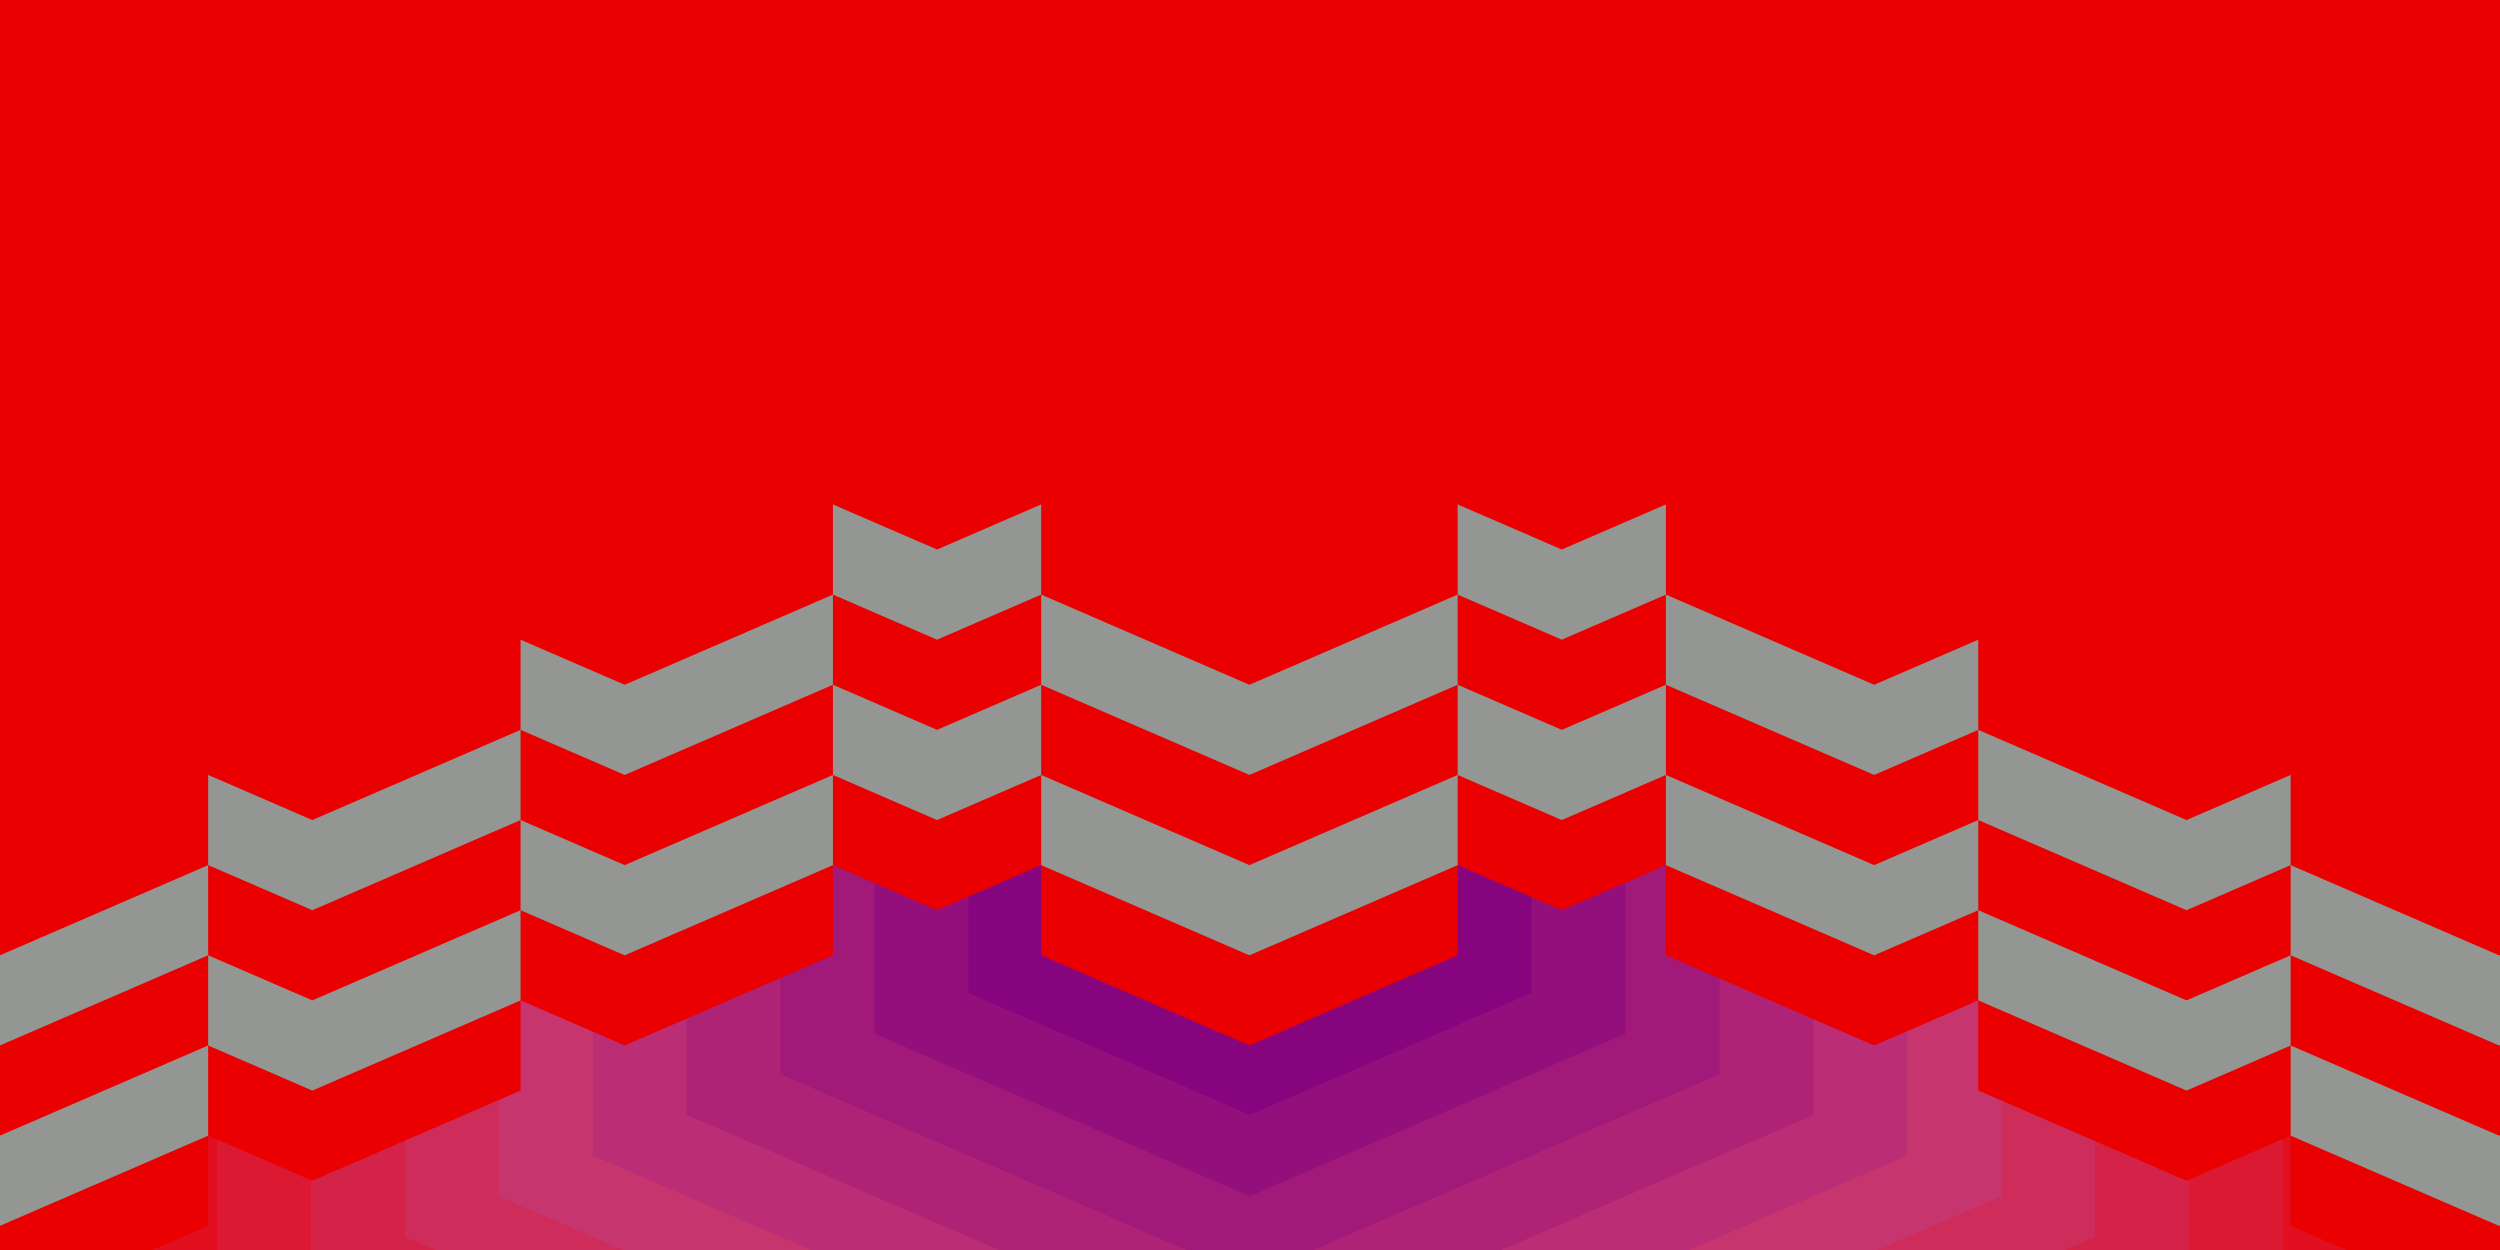 <?xml version="1.0" encoding="UTF-8"?>
<svg width="1280" height="640" version="1.1" viewBox="0 0 338.67 169.33" xmlns="http://www.w3.org/2000/svg">
 <defs>
  <filter id="e" x="-.189" y="-.218" width="1.377" height="1.572">
   <feOffset dy="2" in="SourceAlpha" result="offA"/>
   <feOffset dy="1" in="SourceAlpha" result="offB"/>
   <feOffset dy="3" in="SourceAlpha" result="offC"/>
   <feMorphology in="offC" radius="2" result="spreadC"/>
   <feGaussianBlur in="offA" result="blurA" stdDeviation="1"/>
   <comment/>
   <feGaussianBlur in="offB" result="blurB" stdDeviation="2.5"/>
   <comment/>
   <feGaussianBlur in="spreadC" result="blurC" stdDeviation="0.5"/>
   <comment/>
   <feFlood flood-opacity=".14" result="opA"/>
   <feFlood flood-opacity=".12" result="opB"/>
   <feFlood flood-opacity=".2" result="opC"/>
   <feComposite in="opA" in2="blurA" operator="in" result="shA"/>
   <feComposite in="opB" in2="blurB" operator="in" result="shB"/>
   <feComposite in="opC" in2="blurC" operator="in" result="shC"/>
   <feMerge>
    <feMergeNode in="shA"/>
    <feMergeNode in="shB"/>
    <feMergeNode in="shC"/>
    <feMergeNode in="SourceGraphic"/>
   </feMerge>
  </filter>
  <filter id="d" x="-.189" y="-.218" width="1.377" height="1.572">
   <feOffset dy="2" in="SourceAlpha" result="offA"/>
   <feOffset dy="1" in="SourceAlpha" result="offB"/>
   <feOffset dy="3" in="SourceAlpha" result="offC"/>
   <feMorphology in="offC" radius="2" result="spreadC"/>
   <feGaussianBlur in="offA" result="blurA" stdDeviation="1"/>
   <comment/>
   <feGaussianBlur in="offB" result="blurB" stdDeviation="2.5"/>
   <comment/>
   <feGaussianBlur in="spreadC" result="blurC" stdDeviation="0.5"/>
   <comment/>
   <feFlood flood-opacity=".14" result="opA"/>
   <feFlood flood-opacity=".12" result="opB"/>
   <feFlood flood-opacity=".2" result="opC"/>
   <feComposite in="opA" in2="blurA" operator="in" result="shA"/>
   <feComposite in="opB" in2="blurB" operator="in" result="shB"/>
   <feComposite in="opC" in2="blurC" operator="in" result="shC"/>
   <feMerge>
    <feMergeNode in="shA"/>
    <feMergeNode in="shB"/>
    <feMergeNode in="shC"/>
    <feMergeNode in="SourceGraphic"/>
   </feMerge>
  </filter>
  <filter id="c" x="-.189" y="-.218" width="1.377" height="1.572">
   <feOffset dy="2" in="SourceAlpha" result="offA"/>
   <feOffset dy="1" in="SourceAlpha" result="offB"/>
   <feOffset dy="3" in="SourceAlpha" result="offC"/>
   <feMorphology in="offC" radius="2" result="spreadC"/>
   <feGaussianBlur in="offA" result="blurA" stdDeviation="1"/>
   <comment/>
   <feGaussianBlur in="offB" result="blurB" stdDeviation="2.5"/>
   <comment/>
   <feGaussianBlur in="spreadC" result="blurC" stdDeviation="0.5"/>
   <comment/>
   <feFlood flood-opacity=".14" result="opA"/>
   <feFlood flood-opacity=".12" result="opB"/>
   <feFlood flood-opacity=".2" result="opC"/>
   <feComposite in="opA" in2="blurA" operator="in" result="shA"/>
   <feComposite in="opB" in2="blurB" operator="in" result="shB"/>
   <feComposite in="opC" in2="blurC" operator="in" result="shC"/>
   <feMerge>
    <feMergeNode in="shA"/>
    <feMergeNode in="shB"/>
    <feMergeNode in="shC"/>
    <feMergeNode in="SourceGraphic"/>
   </feMerge>
  </filter>
  <filter id="b" x="-.189" y="-.218" width="1.377" height="1.572">
   <feOffset dy="2" in="SourceAlpha" result="offA"/>
   <feOffset dy="1" in="SourceAlpha" result="offB"/>
   <feOffset dy="3" in="SourceAlpha" result="offC"/>
   <feMorphology in="offC" radius="2" result="spreadC"/>
   <feGaussianBlur in="offA" result="blurA" stdDeviation="1"/>
   <comment/>
   <feGaussianBlur in="offB" result="blurB" stdDeviation="2.5"/>
   <comment/>
   <feGaussianBlur in="spreadC" result="blurC" stdDeviation="0.5"/>
   <comment/>
   <feFlood flood-opacity=".14" result="opA"/>
   <feFlood flood-opacity=".12" result="opB"/>
   <feFlood flood-opacity=".2" result="opC"/>
   <feComposite in="opA" in2="blurA" operator="in" result="shA"/>
   <feComposite in="opB" in2="blurB" operator="in" result="shB"/>
   <feComposite in="opC" in2="blurC" operator="in" result="shC"/>
   <feMerge>
    <feMergeNode in="shA"/>
    <feMergeNode in="shB"/>
    <feMergeNode in="shC"/>
    <feMergeNode in="SourceGraphic"/>
   </feMerge>
  </filter>
  <filter id="a" x="-.189" y="-.218" width="1.377" height="1.572">
   <feOffset dy="2" in="SourceAlpha" result="offA"/>
   <feOffset dy="1" in="SourceAlpha" result="offB"/>
   <feOffset dy="3" in="SourceAlpha" result="offC"/>
   <feMorphology in="offC" radius="2" result="spreadC"/>
   <feGaussianBlur in="offA" result="blurA" stdDeviation="1"/>
   <comment/>
   <feGaussianBlur in="offB" result="blurB" stdDeviation="2.5"/>
   <comment/>
   <feGaussianBlur in="spreadC" result="blurC" stdDeviation="0.5"/>
   <comment/>
   <feFlood flood-opacity=".14" result="opA"/>
   <feFlood flood-opacity=".12" result="opB"/>
   <feFlood flood-opacity=".2" result="opC"/>
   <feComposite in="opA" in2="blurA" operator="in" result="shA"/>
   <feComposite in="opB" in2="blurB" operator="in" result="shB"/>
   <feComposite in="opC" in2="blurC" operator="in" result="shC"/>
   <feMerge>
    <feMergeNode in="shA"/>
    <feMergeNode in="shB"/>
    <feMergeNode in="shC"/>
    <feMergeNode in="SourceGraphic"/>
   </feMerge>
  </filter>
  <filter id="p" x="-.126" y="-.145" width="1.252" height="1.381">
   <feOffset dy="2" in="SourceAlpha" result="offA"/>
   <feOffset dy="1" in="SourceAlpha" result="offB"/>
   <feOffset dy="3" in="SourceAlpha" result="offC"/>
   <feMorphology in="offC" radius="2" result="spreadC"/>
   <feGaussianBlur in="offA" result="blurA" stdDeviation="1"/>
   <comment/>
   <feGaussianBlur in="offB" result="blurB" stdDeviation="2.5"/>
   <comment/>
   <feGaussianBlur in="spreadC" result="blurC" stdDeviation="0.5"/>
   <comment/>
   <feFlood flood-opacity=".14" result="opA"/>
   <feFlood flood-opacity=".12" result="opB"/>
   <feFlood flood-opacity=".2" result="opC"/>
   <feComposite in="opA" in2="blurA" operator="in" result="shA"/>
   <feComposite in="opB" in2="blurB" operator="in" result="shB"/>
   <feComposite in="opC" in2="blurC" operator="in" result="shC"/>
   <feMerge>
    <feMergeNode in="shA"/>
    <feMergeNode in="shB"/>
    <feMergeNode in="shC"/>
    <feMergeNode in="SourceGraphic"/>
   </feMerge>
  </filter>
  <filter id="o" x="-.094" y="-.109" width="1.189" height="1.286">
   <feOffset dy="2" in="SourceAlpha" result="offA"/>
   <feOffset dy="1" in="SourceAlpha" result="offB"/>
   <feOffset dy="3" in="SourceAlpha" result="offC"/>
   <feMorphology in="offC" radius="2" result="spreadC"/>
   <feGaussianBlur in="offA" result="blurA" stdDeviation="1"/>
   <comment/>
   <feGaussianBlur in="offB" result="blurB" stdDeviation="2.5"/>
   <comment/>
   <feGaussianBlur in="spreadC" result="blurC" stdDeviation="0.5"/>
   <comment/>
   <feFlood flood-opacity=".14" result="opA"/>
   <feFlood flood-opacity=".12" result="opB"/>
   <feFlood flood-opacity=".2" result="opC"/>
   <feComposite in="opA" in2="blurA" operator="in" result="shA"/>
   <feComposite in="opB" in2="blurB" operator="in" result="shB"/>
   <feComposite in="opC" in2="blurC" operator="in" result="shC"/>
   <feMerge>
    <feMergeNode in="shA"/>
    <feMergeNode in="shB"/>
    <feMergeNode in="shC"/>
    <feMergeNode in="SourceGraphic"/>
   </feMerge>
  </filter>
  <filter id="n" x="-.075" y="-.087" width="1.151" height="1.229">
   <feOffset dy="2" in="SourceAlpha" result="offA"/>
   <feOffset dy="1" in="SourceAlpha" result="offB"/>
   <feOffset dy="3" in="SourceAlpha" result="offC"/>
   <feMorphology in="offC" radius="2" result="spreadC"/>
   <feGaussianBlur in="offA" result="blurA" stdDeviation="1"/>
   <comment/>
   <feGaussianBlur in="offB" result="blurB" stdDeviation="2.5"/>
   <comment/>
   <feGaussianBlur in="spreadC" result="blurC" stdDeviation="0.5"/>
   <comment/>
   <feFlood flood-opacity=".14" result="opA"/>
   <feFlood flood-opacity=".12" result="opB"/>
   <feFlood flood-opacity=".2" result="opC"/>
   <feComposite in="opA" in2="blurA" operator="in" result="shA"/>
   <feComposite in="opB" in2="blurB" operator="in" result="shB"/>
   <feComposite in="opC" in2="blurC" operator="in" result="shC"/>
   <feMerge>
    <feMergeNode in="shA"/>
    <feMergeNode in="shB"/>
    <feMergeNode in="shC"/>
    <feMergeNode in="SourceGraphic"/>
   </feMerge>
  </filter>
  <filter id="m" x="-.063" y="-.073" width="1.126" height="1.191">
   <feOffset dy="2" in="SourceAlpha" result="offA"/>
   <feOffset dy="1" in="SourceAlpha" result="offB"/>
   <feOffset dy="3" in="SourceAlpha" result="offC"/>
   <feMorphology in="offC" radius="2" result="spreadC"/>
   <feGaussianBlur in="offA" result="blurA" stdDeviation="1"/>
   <comment/>
   <feGaussianBlur in="offB" result="blurB" stdDeviation="2.5"/>
   <comment/>
   <feGaussianBlur in="spreadC" result="blurC" stdDeviation="0.5"/>
   <comment/>
   <feFlood flood-opacity=".14" result="opA"/>
   <feFlood flood-opacity=".12" result="opB"/>
   <feFlood flood-opacity=".2" result="opC"/>
   <feComposite in="opA" in2="blurA" operator="in" result="shA"/>
   <feComposite in="opB" in2="blurB" operator="in" result="shB"/>
   <feComposite in="opC" in2="blurC" operator="in" result="shC"/>
   <feMerge>
    <feMergeNode in="shA"/>
    <feMergeNode in="shB"/>
    <feMergeNode in="shC"/>
    <feMergeNode in="SourceGraphic"/>
   </feMerge>
  </filter>
  <filter id="l" x="-.054" y="-.062" width="1.108" height="1.163">
   <feOffset dy="2" in="SourceAlpha" result="offA"/>
   <feOffset dy="1" in="SourceAlpha" result="offB"/>
   <feOffset dy="3" in="SourceAlpha" result="offC"/>
   <feMorphology in="offC" radius="2" result="spreadC"/>
   <feGaussianBlur in="offA" result="blurA" stdDeviation="1"/>
   <comment/>
   <feGaussianBlur in="offB" result="blurB" stdDeviation="2.5"/>
   <comment/>
   <feGaussianBlur in="spreadC" result="blurC" stdDeviation="0.5"/>
   <comment/>
   <feFlood flood-opacity=".14" result="opA"/>
   <feFlood flood-opacity=".12" result="opB"/>
   <feFlood flood-opacity=".2" result="opC"/>
   <feComposite in="opA" in2="blurA" operator="in" result="shA"/>
   <feComposite in="opB" in2="blurB" operator="in" result="shB"/>
   <feComposite in="opC" in2="blurC" operator="in" result="shC"/>
   <feMerge>
    <feMergeNode in="shA"/>
    <feMergeNode in="shB"/>
    <feMergeNode in="shC"/>
    <feMergeNode in="SourceGraphic"/>
   </feMerge>
  </filter>
  <filter id="k" x="-.047" y="-.054" width="1.094" height="1.143">
   <feOffset dy="2" in="SourceAlpha" result="offA"/>
   <feOffset dy="1" in="SourceAlpha" result="offB"/>
   <feOffset dy="3" in="SourceAlpha" result="offC"/>
   <feMorphology in="offC" radius="2" result="spreadC"/>
   <feGaussianBlur in="offA" result="blurA" stdDeviation="1"/>
   <comment/>
   <feGaussianBlur in="offB" result="blurB" stdDeviation="2.5"/>
   <comment/>
   <feGaussianBlur in="spreadC" result="blurC" stdDeviation="0.5"/>
   <comment/>
   <feFlood flood-opacity=".14" result="opA"/>
   <feFlood flood-opacity=".12" result="opB"/>
   <feFlood flood-opacity=".2" result="opC"/>
   <feComposite in="opA" in2="blurA" operator="in" result="shA"/>
   <feComposite in="opB" in2="blurB" operator="in" result="shB"/>
   <feComposite in="opC" in2="blurC" operator="in" result="shC"/>
   <feMerge>
    <feMergeNode in="shA"/>
    <feMergeNode in="shB"/>
    <feMergeNode in="shC"/>
    <feMergeNode in="SourceGraphic"/>
   </feMerge>
  </filter>
  <filter id="j" x="-.042" y="-.048" width="1.084" height="1.127">
   <feOffset dy="2" in="SourceAlpha" result="offA"/>
   <feOffset dy="1" in="SourceAlpha" result="offB"/>
   <feOffset dy="3" in="SourceAlpha" result="offC"/>
   <feMorphology in="offC" radius="2" result="spreadC"/>
   <feGaussianBlur in="offA" result="blurA" stdDeviation="1"/>
   <comment/>
   <feGaussianBlur in="offB" result="blurB" stdDeviation="2.5"/>
   <comment/>
   <feGaussianBlur in="spreadC" result="blurC" stdDeviation="0.5"/>
   <comment/>
   <feFlood flood-opacity=".14" result="opA"/>
   <feFlood flood-opacity=".12" result="opB"/>
   <feFlood flood-opacity=".2" result="opC"/>
   <feComposite in="opA" in2="blurA" operator="in" result="shA"/>
   <feComposite in="opB" in2="blurB" operator="in" result="shB"/>
   <feComposite in="opC" in2="blurC" operator="in" result="shC"/>
   <feMerge>
    <feMergeNode in="shA"/>
    <feMergeNode in="shB"/>
    <feMergeNode in="shC"/>
    <feMergeNode in="SourceGraphic"/>
   </feMerge>
  </filter>
  <filter id="i" x="-.038" y="-.044" width="1.075" height="1.114">
   <feOffset dy="2" in="SourceAlpha" result="offA"/>
   <feOffset dy="1" in="SourceAlpha" result="offB"/>
   <feOffset dy="3" in="SourceAlpha" result="offC"/>
   <feMorphology in="offC" radius="2" result="spreadC"/>
   <feGaussianBlur in="offA" result="blurA" stdDeviation="1"/>
   <comment/>
   <feGaussianBlur in="offB" result="blurB" stdDeviation="2.5"/>
   <comment/>
   <feGaussianBlur in="spreadC" result="blurC" stdDeviation="0.5"/>
   <comment/>
   <feFlood flood-opacity=".14" result="opA"/>
   <feFlood flood-opacity=".12" result="opB"/>
   <feFlood flood-opacity=".2" result="opC"/>
   <feComposite in="opA" in2="blurA" operator="in" result="shA"/>
   <feComposite in="opB" in2="blurB" operator="in" result="shB"/>
   <feComposite in="opC" in2="blurC" operator="in" result="shC"/>
   <feMerge>
    <feMergeNode in="shA"/>
    <feMergeNode in="shB"/>
    <feMergeNode in="shC"/>
    <feMergeNode in="SourceGraphic"/>
   </feMerge>
  </filter>
  <filter id="h" x="-.034" y="-.04" width="1.069" height="1.104">
   <feOffset dy="2" in="SourceAlpha" result="offA"/>
   <feOffset dy="1" in="SourceAlpha" result="offB"/>
   <feOffset dy="3" in="SourceAlpha" result="offC"/>
   <feMorphology in="offC" radius="2" result="spreadC"/>
   <feGaussianBlur in="offA" result="blurA" stdDeviation="1"/>
   <comment/>
   <feGaussianBlur in="offB" result="blurB" stdDeviation="2.5"/>
   <comment/>
   <feGaussianBlur in="spreadC" result="blurC" stdDeviation="0.5"/>
   <comment/>
   <feFlood flood-opacity=".14" result="opA"/>
   <feFlood flood-opacity=".12" result="opB"/>
   <feFlood flood-opacity=".2" result="opC"/>
   <feComposite in="opA" in2="blurA" operator="in" result="shA"/>
   <feComposite in="opB" in2="blurB" operator="in" result="shB"/>
   <feComposite in="opC" in2="blurC" operator="in" result="shC"/>
   <feMerge>
    <feMergeNode in="shA"/>
    <feMergeNode in="shB"/>
    <feMergeNode in="shC"/>
    <feMergeNode in="SourceGraphic"/>
   </feMerge>
  </filter>
  <filter id="g" x="-.031" y="-.036" width="1.063" height="1.095">
   <feOffset dy="2" in="SourceAlpha" result="offA"/>
   <feOffset dy="1" in="SourceAlpha" result="offB"/>
   <feOffset dy="3" in="SourceAlpha" result="offC"/>
   <feMorphology in="offC" radius="2" result="spreadC"/>
   <feGaussianBlur in="offA" result="blurA" stdDeviation="1"/>
   <comment/>
   <feGaussianBlur in="offB" result="blurB" stdDeviation="2.5"/>
   <comment/>
   <feGaussianBlur in="spreadC" result="blurC" stdDeviation="0.5"/>
   <comment/>
   <feFlood flood-opacity=".14" result="opA"/>
   <feFlood flood-opacity=".12" result="opB"/>
   <feFlood flood-opacity=".2" result="opC"/>
   <feComposite in="opA" in2="blurA" operator="in" result="shA"/>
   <feComposite in="opB" in2="blurB" operator="in" result="shB"/>
   <feComposite in="opC" in2="blurC" operator="in" result="shC"/>
   <feMerge>
    <feMergeNode in="shA"/>
    <feMergeNode in="shB"/>
    <feMergeNode in="shC"/>
    <feMergeNode in="SourceGraphic"/>
   </feMerge>
  </filter>
  <filter id="f" x="-.028" y="-.033" width="1.057" height="1.086">
   <feOffset dy="2" in="SourceAlpha" result="offA"/>
   <feOffset dy="1" in="SourceAlpha" result="offB"/>
   <feOffset dy="3" in="SourceAlpha" result="offC"/>
   <feMorphology in="offC" radius="2" result="spreadC"/>
   <feGaussianBlur in="offA" result="blurA" stdDeviation="1"/>
   <comment/>
   <feGaussianBlur in="offB" result="blurB" stdDeviation="2.5"/>
   <comment/>
   <feGaussianBlur in="spreadC" result="blurC" stdDeviation="0.5"/>
   <comment/>
   <feFlood flood-opacity=".14" result="opA"/>
   <feFlood flood-opacity=".12" result="opB"/>
   <feFlood flood-opacity=".2" result="opC"/>
   <feComposite in="opA" in2="blurA" operator="in" result="shA"/>
   <feComposite in="opB" in2="blurB" operator="in" result="shB"/>
   <feComposite in="opC" in2="blurC" operator="in" result="shC"/>
   <feMerge>
    <feMergeNode in="shA"/>
    <feMergeNode in="shB"/>
    <feMergeNode in="shC"/>
    <feMergeNode in="SourceGraphic"/>
   </feMerge>
  </filter>
 </defs>
 <g>
  <g transform="translate(1.3333e-5 5.292)">
   <path d="m338.67 180.02-169.33 73.324-169.33-73.324v-146.65l169.33-73.324 169.33 73.324z" fill="#e7050b" filter="url(#f)" stroke-width="5.765"/>
   <path d="m321.96 172.79-152.63 66.09-152.63-66.09v-132.18l152.63-66.09 152.63 66.09z" fill="#e10f20" filter="url(#g)" stroke-width="5.196"/>
   <path d="m309.24 167.28-139.91 60.583-139.91-60.583v-121.17l139.91-60.583 139.91 60.583z" fill="#db1933" filter="url(#h)" stroke-width="4.763"/>
   <path d="m296.52 161.77-127.19 55.075-127.19-55.075v-110.15l127.19-55.075 127.19 55.075z" fill="#d42348" filter="url(#i)" stroke-width="4.33"/>
   <path d="m283.8 156.26-114.47 49.568-114.47-49.568v-99.136l114.47-49.568 114.47 49.568z" fill="#ce2d5c" filter="url(#j)" stroke-width="3.897"/>
   <path d="m271.09 150.76-101.75 44.06-101.75-44.06v-88.121l101.75-44.06 101.75 44.06z" fill="#c7356f" filter="url(#k)" stroke-width="3.464"/>
   <path d="m258.37 145.25-89.033 38.553-89.033-38.553v-77.105l89.033-38.553 89.033 38.553z" fill="#bb2d74" filter="url(#l)" stroke-width="3.031"/>
   <path d="m245.65 139.74-76.314 33.045-76.314-33.045v-66.09l76.314-33.045 76.314 33.045z" fill="#ae2376" filter="url(#m)" stroke-width="2.598"/>
   <path d="m232.93 134.23-63.595 27.538-63.595-27.538v-55.075l63.595-27.538 63.595 27.538z" fill="#a11979" filter="url(#n)" stroke-width="2.165"/>
   <path d="m220.21 128.73-50.876 22.03-50.876-22.03v-44.06l50.876-22.03 50.876 22.03z" fill="#930f7c" filter="url(#o)" stroke-width="1.732"/>
   <path d="m207.49 123.22-38.157 16.523-38.157-16.523v-33.045l38.157-16.523 38.157 16.523z" fill="#86057f" filter="url(#p)" stroke-width="1.299"/>
  </g>
  <g transform="matrix(1.109 0 0 1.109 -18.534 -7.787)" stroke-width=".866">
   <g transform="translate(152.63 -66.09)">
    <path d="m194.77 117.71-25.438 11.015-25.438-11.015v-22.03l25.438-11.015 25.438 11.015z" fill="#ea0001" filter="url(#e)"/>
    <path d="m194.77 106.7-25.438 11.015-25.438-11.015v-22.03l25.438-11.015 25.438 11.015z" fill="#939692" filter="url(#d)"/>
    <path d="m194.77 95.682-25.438 11.015-25.438-11.015v-22.03l25.438-11.015 25.438 11.015z" fill="#ea0001" filter="url(#c)"/>
    <path d="m194.77 84.667-25.438 11.015-25.438-11.015v-22.03l25.438-11.015 25.438 11.015z" fill="#939692" filter="url(#b)"/>
    <path d="m194.77 73.652-25.438 11.015-25.438-11.015v-22.03l25.438-11.015 25.438 11.015z" fill="#ea0001" filter="url(#a)"/>
   </g>
   <g transform="translate(76.314 -66.09)">
    <path d="m194.77 117.71-25.438 11.015-25.438-11.015v-22.03l25.438-11.015 25.438 11.015z" fill="#ea0001" filter="url(#e)"/>
    <path d="m194.77 106.7-25.438 11.015-25.438-11.015v-22.03l25.438-11.015 25.438 11.015z" fill="#939692" filter="url(#d)"/>
    <path d="m194.77 95.682-25.438 11.015-25.438-11.015v-22.03l25.438-11.015 25.438 11.015z" fill="#ea0001" filter="url(#c)"/>
    <path d="m194.77 84.667-25.438 11.015-25.438-11.015v-22.03l25.438-11.015 25.438 11.015z" fill="#939692" filter="url(#b)"/>
    <path d="m194.77 73.652-25.438 11.015-25.438-11.015v-22.03l25.438-11.015 25.438 11.015z" fill="#ea0001" filter="url(#a)"/>
   </g>
   <g transform="translate(0 -66.09)">
    <path d="m194.77 117.71-25.438 11.015-25.438-11.015v-22.03l25.438-11.015 25.438 11.015z" fill="#ea0001" filter="url(#e)"/>
    <path d="m194.77 106.7-25.438 11.015-25.438-11.015v-22.03l25.438-11.015 25.438 11.015z" fill="#939692" filter="url(#d)"/>
    <path d="m194.77 95.682-25.438 11.015-25.438-11.015v-22.03l25.438-11.015 25.438 11.015z" fill="#ea0001" filter="url(#c)"/>
    <path d="m194.77 84.667-25.438 11.015-25.438-11.015v-22.03l25.438-11.015 25.438 11.015z" fill="#939692" filter="url(#b)"/>
    <path d="m194.77 73.652-25.438 11.015-25.438-11.015v-22.03l25.438-11.015 25.438 11.015z" fill="#ea0001" filter="url(#a)"/>
   </g>
   <g transform="translate(-76.314 -66.09)">
    <path d="m194.77 117.71-25.438 11.015-25.438-11.015v-22.03l25.438-11.015 25.438 11.015z" fill="#ea0001" filter="url(#e)"/>
    <path d="m194.77 106.7-25.438 11.015-25.438-11.015v-22.03l25.438-11.015 25.438 11.015z" fill="#939692" filter="url(#d)"/>
    <path d="m194.77 95.682-25.438 11.015-25.438-11.015v-22.03l25.438-11.015 25.438 11.015z" fill="#ea0001" filter="url(#c)"/>
    <path d="m194.77 84.667-25.438 11.015-25.438-11.015v-22.03l25.438-11.015 25.438 11.015z" fill="#939692" filter="url(#b)"/>
    <path d="m194.77 73.652-25.438 11.015-25.438-11.015v-22.03l25.438-11.015 25.438 11.015z" fill="#ea0001" filter="url(#a)"/>
   </g>
   <g transform="translate(-152.63 -66.09)">
    <path d="m194.77 117.71-25.438 11.015-25.438-11.015v-22.03l25.438-11.015 25.438 11.015z" fill="#ea0001" filter="url(#e)"/>
    <path d="m194.77 106.7-25.438 11.015-25.438-11.015v-22.03l25.438-11.015 25.438 11.015z" fill="#939692" filter="url(#d)"/>
    <path d="m194.77 95.682-25.438 11.015-25.438-11.015v-22.03l25.438-11.015 25.438 11.015z" fill="#ea0001" filter="url(#c)"/>
    <path d="m194.77 84.667-25.438 11.015-25.438-11.015v-22.03l25.438-11.015 25.438 11.015z" fill="#939692" filter="url(#b)"/>
    <path d="m194.77 73.652-25.438 11.015-25.438-11.015v-22.03l25.438-11.015 25.438 11.015z" fill="#ea0001" filter="url(#a)"/>
   </g>
   <g transform="translate(-114.47 -49.568)">
    <path d="m194.77 117.71-25.438 11.015-25.438-11.015v-22.03l25.438-11.015 25.438 11.015z" fill="#ea0001" filter="url(#e)"/>
    <path d="m194.77 106.7-25.438 11.015-25.438-11.015v-22.03l25.438-11.015 25.438 11.015z" fill="#939692" filter="url(#d)"/>
    <path d="m194.77 95.682-25.438 11.015-25.438-11.015v-22.03l25.438-11.015 25.438 11.015z" fill="#ea0001" filter="url(#c)"/>
    <path d="m194.77 84.667-25.438 11.015-25.438-11.015v-22.03l25.438-11.015 25.438 11.015z" fill="#939692" filter="url(#b)"/>
    <path d="m194.77 73.652-25.438 11.015-25.438-11.015v-22.03l25.438-11.015 25.438 11.015z" fill="#ea0001" filter="url(#a)"/>
   </g>
   <g transform="translate(-152.63 -33.045)">
    <path d="m194.77 117.71-25.438 11.015-25.438-11.015v-22.03l25.438-11.015 25.438 11.015z" fill="#ea0001" filter="url(#e)"/>
    <path d="m194.77 106.7-25.438 11.015-25.438-11.015v-22.03l25.438-11.015 25.438 11.015z" fill="#939692" filter="url(#d)"/>
    <path d="m194.77 95.682-25.438 11.015-25.438-11.015v-22.03l25.438-11.015 25.438 11.015z" fill="#ea0001" filter="url(#c)"/>
    <path d="m194.77 84.667-25.438 11.015-25.438-11.015v-22.03l25.438-11.015 25.438 11.015z" fill="#939692" filter="url(#b)"/>
    <path d="m194.77 73.652-25.438 11.015-25.438-11.015v-22.03l25.438-11.015 25.438 11.015z" fill="#ea0001" filter="url(#a)"/>
   </g>
   <g transform="translate(114.47 -49.568)">
    <path d="m194.77 117.71-25.438 11.015-25.438-11.015v-22.03l25.438-11.015 25.438 11.015z" fill="#ea0001" filter="url(#e)"/>
    <path d="m194.77 106.7-25.438 11.015-25.438-11.015v-22.03l25.438-11.015 25.438 11.015z" fill="#939692" filter="url(#d)"/>
    <path d="m194.77 95.682-25.438 11.015-25.438-11.015v-22.03l25.438-11.015 25.438 11.015z" fill="#ea0001" filter="url(#c)"/>
    <path d="m194.77 84.667-25.438 11.015-25.438-11.015v-22.03l25.438-11.015 25.438 11.015z" fill="#939692" filter="url(#b)"/>
    <path d="m194.77 73.652-25.438 11.015-25.438-11.015v-22.03l25.438-11.015 25.438 11.015z" fill="#ea0001" filter="url(#a)"/>
   </g>
   <g transform="translate(152.63 -33.045)">
    <path d="m194.77 117.71-25.438 11.015-25.438-11.015v-22.03l25.438-11.015 25.438 11.015z" fill="#ea0001" filter="url(#e)"/>
    <path d="m194.77 106.7-25.438 11.015-25.438-11.015v-22.03l25.438-11.015 25.438 11.015z" fill="#939692" filter="url(#d)"/>
    <path d="m194.77 95.682-25.438 11.015-25.438-11.015v-22.03l25.438-11.015 25.438 11.015z" fill="#ea0001" filter="url(#c)"/>
    <path d="m194.77 84.667-25.438 11.015-25.438-11.015v-22.03l25.438-11.015 25.438 11.015z" fill="#939692" filter="url(#b)"/>
    <path d="m194.77 73.652-25.438 11.015-25.438-11.015v-22.03l25.438-11.015 25.438 11.015z" fill="#ea0001" filter="url(#a)"/>
   </g>
   <g transform="translate(38.157 -49.568)">
    <path d="m194.77 117.71-25.438 11.015-25.438-11.015v-22.03l25.438-11.015 25.438 11.015z" fill="#ea0001" filter="url(#e)"/>
    <path d="m194.77 106.7-25.438 11.015-25.438-11.015v-22.03l25.438-11.015 25.438 11.015z" fill="#939692" filter="url(#d)"/>
    <path d="m194.77 95.682-25.438 11.015-25.438-11.015v-22.03l25.438-11.015 25.438 11.015z" fill="#ea0001" filter="url(#c)"/>
    <path d="m194.77 84.667-25.438 11.015-25.438-11.015v-22.03l25.438-11.015 25.438 11.015z" fill="#939692" filter="url(#b)"/>
    <path d="m194.77 73.652-25.438 11.015-25.438-11.015v-22.03l25.438-11.015 25.438 11.015z" fill="#ea0001" filter="url(#a)"/>
   </g>
   <g transform="translate(-38.157 -49.568)">
    <path d="m194.77 117.71-25.438 11.015-25.438-11.015v-22.03l25.438-11.015 25.438 11.015z" fill="#ea0001" filter="url(#e)"/>
    <path d="m194.77 106.7-25.438 11.015-25.438-11.015v-22.03l25.438-11.015 25.438 11.015z" fill="#939692" filter="url(#d)"/>
    <path d="m194.77 95.682-25.438 11.015-25.438-11.015v-22.03l25.438-11.015 25.438 11.015z" fill="#ea0001" filter="url(#c)"/>
    <path d="m194.77 84.667-25.438 11.015-25.438-11.015v-22.03l25.438-11.015 25.438 11.015z" fill="#939692" filter="url(#b)"/>
    <path d="m194.77 73.652-25.438 11.015-25.438-11.015v-22.03l25.438-11.015 25.438 11.015z" fill="#ea0001" filter="url(#a)"/>
   </g>
   <g transform="translate(-76.314 -33.045)">
    <path d="m194.77 117.71-25.438 11.015-25.438-11.015v-22.03l25.438-11.015 25.438 11.015z" fill="#ea0001" filter="url(#e)"/>
    <path d="m194.77 106.7-25.438 11.015-25.438-11.015v-22.03l25.438-11.015 25.438 11.015z" fill="#939692" filter="url(#d)"/>
    <path d="m194.77 95.682-25.438 11.015-25.438-11.015v-22.03l25.438-11.015 25.438 11.015z" fill="#ea0001" filter="url(#c)"/>
    <path d="m194.77 84.667-25.438 11.015-25.438-11.015v-22.03l25.438-11.015 25.438 11.015z" fill="#939692" filter="url(#b)"/>
    <path d="m194.77 73.652-25.438 11.015-25.438-11.015v-22.03l25.438-11.015 25.438 11.015z" fill="#ea0001" filter="url(#a)"/>
   </g>
   <g transform="translate(-114.47 -16.523)">
    <path d="m194.77 117.71-25.438 11.015-25.438-11.015v-22.03l25.438-11.015 25.438 11.015z" fill="#ea0001" filter="url(#e)"/>
    <path d="m194.77 106.7-25.438 11.015-25.438-11.015v-22.03l25.438-11.015 25.438 11.015z" fill="#939692" filter="url(#d)"/>
    <path d="m194.77 95.682-25.438 11.015-25.438-11.015v-22.03l25.438-11.015 25.438 11.015z" fill="#ea0001" filter="url(#c)"/>
    <path d="m194.77 84.667-25.438 11.015-25.438-11.015v-22.03l25.438-11.015 25.438 11.015z" fill="#939692" filter="url(#b)"/>
    <path d="m194.77 73.652-25.438 11.015-25.438-11.015v-22.03l25.438-11.015 25.438 11.015z" fill="#ea0001" filter="url(#a)"/>
   </g>
   <g transform="translate(0 -33.045)">
    <path d="m194.77 117.71-25.438 11.015-25.438-11.015v-22.03l25.438-11.015 25.438 11.015z" fill="#ea0001" filter="url(#e)"/>
    <path d="m194.77 106.7-25.438 11.015-25.438-11.015v-22.03l25.438-11.015 25.438 11.015z" fill="#939692" filter="url(#d)"/>
    <path d="m194.77 95.682-25.438 11.015-25.438-11.015v-22.03l25.438-11.015 25.438 11.015z" fill="#ea0001" filter="url(#c)"/>
    <path d="m194.77 84.667-25.438 11.015-25.438-11.015v-22.03l25.438-11.015 25.438 11.015z" fill="#939692" filter="url(#b)"/>
    <path d="m194.77 73.652-25.438 11.015-25.438-11.015v-22.03l25.438-11.015 25.438 11.015z" fill="#ea0001" filter="url(#a)"/>
   </g>
   <g transform="translate(-38.157 -16.523)">
    <path d="m194.77 117.71-25.438 11.015-25.438-11.015v-22.03l25.438-11.015 25.438 11.015z" fill="#ea0001" filter="url(#e)"/>
    <path d="m194.77 106.7-25.438 11.015-25.438-11.015v-22.03l25.438-11.015 25.438 11.015z" fill="#939692" filter="url(#d)"/>
    <path d="m194.77 95.682-25.438 11.015-25.438-11.015v-22.03l25.438-11.015 25.438 11.015z" fill="#ea0001" filter="url(#c)"/>
    <path d="m194.77 84.667-25.438 11.015-25.438-11.015v-22.03l25.438-11.015 25.438 11.015z" fill="#939692" filter="url(#b)"/>
    <path d="m194.77 73.652-25.438 11.015-25.438-11.015v-22.03l25.438-11.015 25.438 11.015z" fill="#ea0001" filter="url(#a)"/>
   </g>
   <g transform="translate(-76.314)">
    <path d="m194.77 117.71-25.438 11.015-25.438-11.015v-22.03l25.438-11.015 25.438 11.015z" fill="#ea0001" filter="url(#e)"/>
    <path d="m194.77 106.7-25.438 11.015-25.438-11.015v-22.03l25.438-11.015 25.438 11.015z" fill="#939692" filter="url(#d)"/>
    <path d="m194.77 95.682-25.438 11.015-25.438-11.015v-22.03l25.438-11.015 25.438 11.015z" fill="#ea0001" filter="url(#c)"/>
    <path d="m194.77 84.667-25.438 11.015-25.438-11.015v-22.03l25.438-11.015 25.438 11.015z" fill="#939692" filter="url(#b)"/>
    <path d="m194.77 73.652-25.438 11.015-25.438-11.015v-22.03l25.438-11.015 25.438 11.015z" fill="#ea0001" filter="url(#a)"/>
   </g>
   <g transform="translate(76.314 -33.045)">
    <path d="m194.77 117.71-25.438 11.015-25.438-11.015v-22.03l25.438-11.015 25.438 11.015z" fill="#ea0001" filter="url(#e)"/>
    <path d="m194.77 106.7-25.438 11.015-25.438-11.015v-22.03l25.438-11.015 25.438 11.015z" fill="#939692" filter="url(#d)"/>
    <path d="m194.77 95.682-25.438 11.015-25.438-11.015v-22.03l25.438-11.015 25.438 11.015z" fill="#ea0001" filter="url(#c)"/>
    <path d="m194.77 84.667-25.438 11.015-25.438-11.015v-22.03l25.438-11.015 25.438 11.015z" fill="#939692" filter="url(#b)"/>
    <path d="m194.77 73.652-25.438 11.015-25.438-11.015v-22.03l25.438-11.015 25.438 11.015z" fill="#ea0001" filter="url(#a)"/>
   </g>
   <g transform="translate(114.47 -16.523)">
    <path d="m194.77 117.71-25.438 11.015-25.438-11.015v-22.03l25.438-11.015 25.438 11.015z" fill="#ea0001" filter="url(#e)"/>
    <path d="m194.77 106.7-25.438 11.015-25.438-11.015v-22.03l25.438-11.015 25.438 11.015z" fill="#939692" filter="url(#d)"/>
    <path d="m194.77 95.682-25.438 11.015-25.438-11.015v-22.03l25.438-11.015 25.438 11.015z" fill="#ea0001" filter="url(#c)"/>
    <path d="m194.77 84.667-25.438 11.015-25.438-11.015v-22.03l25.438-11.015 25.438 11.015z" fill="#939692" filter="url(#b)"/>
    <path d="m194.77 73.652-25.438 11.015-25.438-11.015v-22.03l25.438-11.015 25.438 11.015z" fill="#ea0001" filter="url(#a)"/>
   </g>
   <g transform="translate(38.157 -16.523)">
    <path d="m194.77 117.71-25.438 11.015-25.438-11.015v-22.03l25.438-11.015 25.438 11.015z" fill="#ea0001" filter="url(#e)"/>
    <path d="m194.77 106.7-25.438 11.015-25.438-11.015v-22.03l25.438-11.015 25.438 11.015z" fill="#939692" filter="url(#d)"/>
    <path d="m194.77 95.682-25.438 11.015-25.438-11.015v-22.03l25.438-11.015 25.438 11.015z" fill="#ea0001" filter="url(#c)"/>
    <path d="m194.77 84.667-25.438 11.015-25.438-11.015v-22.03l25.438-11.015 25.438 11.015z" fill="#939692" filter="url(#b)"/>
    <path d="m194.77 73.652-25.438 11.015-25.438-11.015v-22.03l25.438-11.015 25.438 11.015z" fill="#ea0001" filter="url(#a)"/>
   </g>
   <path d="m194.77 117.71-25.438 11.015-25.438-11.015v-22.03l25.438-11.015 25.438 11.015z" fill="#ea0001" filter="url(#e)"/>
   <path d="m194.77 106.7-25.438 11.015-25.438-11.015v-22.03l25.438-11.015 25.438 11.015z" fill="#939692" filter="url(#d)"/>
   <path d="m194.77 95.682-25.438 11.015-25.438-11.015v-22.03l25.438-11.015 25.438 11.015z" fill="#ea0001" filter="url(#c)"/>
   <path d="m194.77 84.667-25.438 11.015-25.438-11.015v-22.03l25.438-11.015 25.438 11.015z" fill="#939692" filter="url(#b)"/>
   <path d="m194.77 73.652-25.438 11.015-25.438-11.015v-22.03l25.438-11.015 25.438 11.015z" fill="#ea0001" filter="url(#a)"/>
   <g transform="translate(76.314)">
    <path d="m194.77 117.71-25.438 11.015-25.438-11.015v-22.03l25.438-11.015 25.438 11.015z" fill="#ea0001" filter="url(#e)"/>
    <path d="m194.77 106.7-25.438 11.015-25.438-11.015v-22.03l25.438-11.015 25.438 11.015z" fill="#939692" filter="url(#d)"/>
    <path d="m194.77 95.682-25.438 11.015-25.438-11.015v-22.03l25.438-11.015 25.438 11.015z" fill="#ea0001" filter="url(#c)"/>
    <path d="m194.77 84.667-25.438 11.015-25.438-11.015v-22.03l25.438-11.015 25.438 11.015z" fill="#939692" filter="url(#b)"/>
    <path d="m194.77 73.652-25.438 11.015-25.438-11.015v-22.03l25.438-11.015 25.438 11.015z" fill="#ea0001" filter="url(#a)"/>
   </g>
   <g transform="translate(152.63)">
    <path d="m194.77 117.71-25.438 11.015-25.438-11.015v-22.03l25.438-11.015 25.438 11.015z" fill="#ea0001" filter="url(#e)"/>
    <path d="m194.77 106.7-25.438 11.015-25.438-11.015v-22.03l25.438-11.015 25.438 11.015z" fill="#939692" filter="url(#d)"/>
    <path d="m194.77 95.682-25.438 11.015-25.438-11.015v-22.03l25.438-11.015 25.438 11.015z" fill="#ea0001" filter="url(#c)"/>
    <path d="m194.77 84.667-25.438 11.015-25.438-11.015v-22.03l25.438-11.015 25.438 11.015z" fill="#939692" filter="url(#b)"/>
    <path d="m194.77 73.652-25.438 11.015-25.438-11.015v-22.03l25.438-11.015 25.438 11.015z" fill="#ea0001" filter="url(#a)"/>
   </g>
   <g transform="translate(-152.63)">
    <path d="m194.77 117.71-25.438 11.015-25.438-11.015v-22.03l25.438-11.015 25.438 11.015z" fill="#ea0001" filter="url(#e)"/>
    <path d="m194.77 106.7-25.438 11.015-25.438-11.015v-22.03l25.438-11.015 25.438 11.015z" fill="#939692" filter="url(#d)"/>
    <path d="m194.77 95.682-25.438 11.015-25.438-11.015v-22.03l25.438-11.015 25.438 11.015z" fill="#ea0001" filter="url(#c)"/>
    <path d="m194.77 84.667-25.438 11.015-25.438-11.015v-22.03l25.438-11.015 25.438 11.015z" fill="#939692" filter="url(#b)"/>
    <path d="m194.77 73.652-25.438 11.015-25.438-11.015v-22.03l25.438-11.015 25.438 11.015z" fill="#ea0001" filter="url(#a)"/>
   </g>
   <g transform="translate(-114.47 16.523)">
    <path d="m194.77 117.71-25.438 11.015-25.438-11.015v-22.03l25.438-11.015 25.438 11.015z" fill="#ea0001" filter="url(#e)"/>
    <path d="m194.77 106.7-25.438 11.015-25.438-11.015v-22.03l25.438-11.015 25.438 11.015z" fill="#939692" filter="url(#d)"/>
    <path d="m194.77 95.682-25.438 11.015-25.438-11.015v-22.03l25.438-11.015 25.438 11.015z" fill="#ea0001" filter="url(#c)"/>
    <path d="m194.77 84.667-25.438 11.015-25.438-11.015v-22.03l25.438-11.015 25.438 11.015z" fill="#939692" filter="url(#b)"/>
    <path d="m194.77 73.652-25.438 11.015-25.438-11.015v-22.03l25.438-11.015 25.438 11.015z" fill="#ea0001" filter="url(#a)"/>
   </g>
   <g transform="translate(114.47 16.523)">
    <path d="m194.77 117.71-25.438 11.015-25.438-11.015v-22.03l25.438-11.015 25.438 11.015z" fill="#ea0001" filter="url(#e)"/>
    <path d="m194.77 106.7-25.438 11.015-25.438-11.015v-22.03l25.438-11.015 25.438 11.015z" fill="#939692" filter="url(#d)"/>
    <path d="m194.77 95.682-25.438 11.015-25.438-11.015v-22.03l25.438-11.015 25.438 11.015z" fill="#ea0001" filter="url(#c)"/>
    <path d="m194.77 84.667-25.438 11.015-25.438-11.015v-22.03l25.438-11.015 25.438 11.015z" fill="#939692" filter="url(#b)"/>
    <path d="m194.77 73.652-25.438 11.015-25.438-11.015v-22.03l25.438-11.015 25.438 11.015z" fill="#ea0001" filter="url(#a)"/>
   </g>
   <g transform="translate(-152.63 33.045)">
    <path d="m194.77 117.71-25.438 11.015-25.438-11.015v-22.03l25.438-11.015 25.438 11.015z" fill="#ea0001" filter="url(#e)"/>
    <path d="m194.77 106.7-25.438 11.015-25.438-11.015v-22.03l25.438-11.015 25.438 11.015z" fill="#939692" filter="url(#d)"/>
    <path d="m194.77 95.682-25.438 11.015-25.438-11.015v-22.03l25.438-11.015 25.438 11.015z" fill="#ea0001" filter="url(#c)"/>
    <path d="m194.77 84.667-25.438 11.015-25.438-11.015v-22.03l25.438-11.015 25.438 11.015z" fill="#939692" filter="url(#b)"/>
    <path d="m194.77 73.652-25.438 11.015-25.438-11.015v-22.03l25.438-11.015 25.438 11.015z" fill="#ea0001" filter="url(#a)"/>
   </g>
   <g transform="translate(152.63 33.045)">
    <path d="m194.77 117.71-25.438 11.015-25.438-11.015v-22.03l25.438-11.015 25.438 11.015z" fill="#ea0001" filter="url(#e)"/>
    <path d="m194.77 106.7-25.438 11.015-25.438-11.015v-22.03l25.438-11.015 25.438 11.015z" fill="#939692" filter="url(#d)"/>
    <path d="m194.77 95.682-25.438 11.015-25.438-11.015v-22.03l25.438-11.015 25.438 11.015z" fill="#ea0001" filter="url(#c)"/>
    <path d="m194.77 84.667-25.438 11.015-25.438-11.015v-22.03l25.438-11.015 25.438 11.015z" fill="#939692" filter="url(#b)"/>
    <path d="m194.77 73.652-25.438 11.015-25.438-11.015v-22.03l25.438-11.015 25.438 11.015z" fill="#ea0001" filter="url(#a)"/>
   </g>
  </g>
 </g>
</svg>
